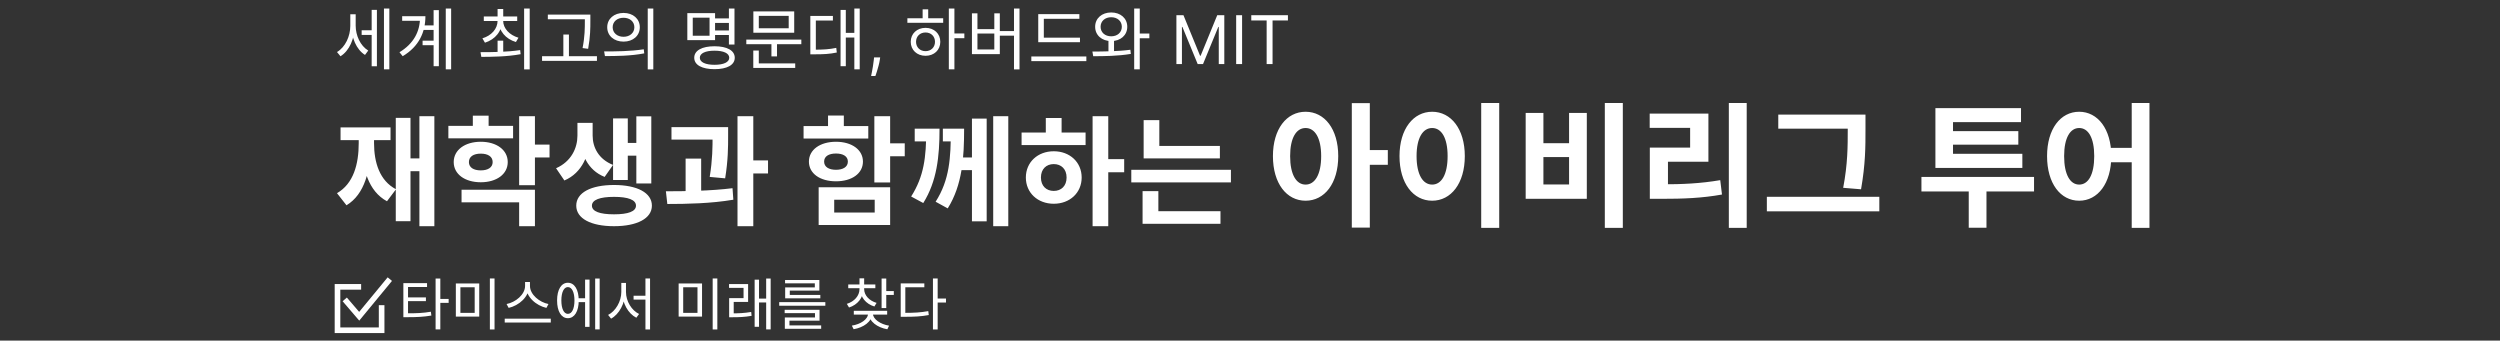<svg width="800" height="109" viewBox="0 0 800 109" fill="none" xmlns="http://www.w3.org/2000/svg">
<rect x="0" y="0" width="800" height="109" fill="#333333" stroke="none"/>
<g clip-path="url(#clip0_6_100)">
<mask id="mask0_6_100" style="mask-type:luminance" maskUnits="userSpaceOnUse" x="0" y="0" width="800" height="109">
<path d="M800 0H0V109H800V0Z" fill="white"/>
</mask>
<g mask="url(#mask0_6_100)">
<path d="M134.208 37.194H138.996V72.382H134.208V37.194ZM129.99 50.684H135.842V54.788H129.99V50.684ZM126.646 37.726H131.358V70.786H126.646V37.726ZM114.79 42.666H118.628V45.782C118.628 54.484 116.728 62.16 110.876 65.694L107.836 61.818C113.118 58.778 114.79 52.546 114.79 45.782V42.666ZM115.816 42.666H119.692V45.782C119.692 51.976 121.478 57.828 126.722 60.564L123.834 64.402C117.906 61.21 115.816 53.952 115.816 45.782V42.666ZM108.976 40.766H124.974V44.832H108.976V40.766ZM143.477 40.272H164.187V44.262H143.477V40.272ZM153.851 45.364C158.905 45.364 162.477 47.986 162.477 51.862C162.477 55.738 158.905 58.322 153.851 58.322C148.759 58.322 145.187 55.738 145.187 51.862C145.187 47.986 148.759 45.364 153.851 45.364ZM153.851 49.164C151.571 49.164 150.051 50.076 150.051 51.862C150.051 53.61 151.571 54.522 153.851 54.522C156.093 54.522 157.651 53.61 157.651 51.862C157.651 50.076 156.093 49.164 153.851 49.164ZM166.125 37.194H171.179V59.272H166.125V37.194ZM169.773 46.276H175.853V50.38H169.773V46.276ZM147.695 60.716H171.179V72.382H166.125V64.744H147.695V60.716ZM151.305 37.004H156.359V42.552H151.305V37.004ZM184.78 39.322H188.732V43.388C188.732 49.354 186.338 55.32 180.6 57.752L177.94 53.838C182.842 51.672 184.78 47.34 184.78 43.388V39.322ZM185.692 39.322H189.644V43.388C189.644 47.15 191.544 50.95 196.18 52.774L193.482 56.612C188.01 54.446 185.692 49.126 185.692 43.388V39.322ZM203.628 37.232H208.416V58.702H203.628V37.232ZM199.41 45.744H204.996V49.81H199.41V45.744ZM196.18 37.878H200.892V57.6H196.18V37.878ZM196.484 59.196C203.856 59.196 208.606 61.666 208.606 65.808C208.606 69.912 203.856 72.382 196.484 72.382C189.074 72.382 184.4 69.912 184.4 65.808C184.4 61.666 189.074 59.196 196.484 59.196ZM196.484 62.996C191.962 62.996 189.416 63.946 189.416 65.808C189.416 67.67 191.962 68.582 196.484 68.582C201.006 68.582 203.514 67.67 203.514 65.808C203.514 63.946 201.006 62.996 196.484 62.996ZM214.873 40.69H230.035V44.68H214.873V40.69ZM219.395 50.76H224.373V62.692H219.395V50.76ZM228.021 40.69H232.999V43.54C232.999 46.96 232.999 51.216 232.049 57.068L227.109 56.612C228.021 50.988 228.021 46.922 228.021 43.54V40.69ZM236.001 37.194H241.055V72.382H236.001V37.194ZM239.573 51.33H245.767V55.51H239.573V51.33ZM213.543 65.276L213.087 61.21C219.281 61.21 227.489 61.096 234.405 60.222L234.671 63.908C227.565 65.124 219.661 65.276 213.543 65.276ZM279.791 37.194H284.845V58.398H279.791V37.194ZM283.439 45.858H289.519V50H283.439V45.858ZM261.969 59.918H284.845V72.002H261.969V59.918ZM279.905 63.908H266.947V68.012H279.905V63.908ZM257.143 40.348H277.853V44.338H257.143V40.348ZM267.517 45.364C272.609 45.364 276.143 47.948 276.143 51.71C276.143 55.51 272.609 58.018 267.517 58.018C262.387 58.018 258.853 55.51 258.853 51.71C258.853 47.948 262.387 45.364 267.517 45.364ZM267.517 49.126C265.237 49.126 263.717 50 263.717 51.71C263.717 53.42 265.237 54.332 267.517 54.332C269.759 54.332 271.317 53.42 271.317 51.71C271.317 50 269.759 49.126 267.517 49.126ZM264.971 36.966H270.025V42.514H264.971V36.966ZM296.394 41.184H300.65C300.65 50.114 299.814 57.98 295.444 64.972L291.568 62.882C295.672 56.422 296.394 50.304 296.394 41.602V41.184ZM292.708 41.184H299.092V45.25H292.708V41.184ZM304.26 41.184H308.516C308.516 50.38 307.984 59.158 303.272 66.682L299.396 64.554C303.88 57.562 304.26 50.418 304.26 41.64V41.184ZM301.714 41.184H307.11V45.25H301.714V41.184ZM317.826 37.194H322.652V72.382H317.826V37.194ZM306.806 50.38H311.784V54.446H306.806V50.38ZM311.024 37.954H315.736V70.824H311.024V37.954ZM349.629 37.194H354.645V72.382H349.629V37.194ZM353.505 50.912H359.737V55.13H353.505V50.912ZM326.905 42.4H347.387V46.428H326.905V42.4ZM337.203 48.404C342.333 48.404 346.133 51.9 346.133 56.802C346.133 61.704 342.333 65.2 337.203 65.2C332.073 65.2 328.273 61.704 328.273 56.802C328.273 51.9 332.073 48.404 337.203 48.404ZM337.203 52.508C334.809 52.508 333.099 54.104 333.099 56.802C333.099 59.5 334.809 61.096 337.203 61.096C339.597 61.096 341.307 59.5 341.307 56.802C341.307 54.104 339.597 52.508 337.203 52.508ZM334.657 37.764H339.711V43.92H334.657V37.764ZM365.966 46.694H390.362V50.684H365.966V46.694ZM362.014 54.332H393.896V58.36H362.014V54.332ZM365.966 38.448H370.982V48.67H365.966V38.448ZM365.624 67.594H390.552V71.622H365.624V67.594ZM365.624 61.172H370.678V68.658H365.624V61.172ZM417.787 35.761C423.85 35.761 428.236 41.265 428.236 49.951C428.236 58.723 423.85 64.227 417.787 64.227C411.724 64.227 407.338 58.723 407.338 49.951C407.338 41.265 411.724 35.761 417.787 35.761ZM417.787 40.964C414.82 40.964 412.842 44.103 412.842 49.951C412.842 55.885 414.82 59.067 417.787 59.067C420.754 59.067 422.775 55.885 422.775 49.951C422.775 44.103 420.754 40.964 417.787 40.964ZM432.579 33.009H438.341V72.827H432.579V33.009ZM437.051 48.016H444.103V52.746H437.051V48.016ZM473.985 32.966H479.747V72.913H473.985V32.966ZM458.29 35.761C464.31 35.761 468.739 41.265 468.739 49.951C468.739 58.723 464.31 64.227 458.29 64.227C452.27 64.227 447.841 58.723 447.841 49.951C447.841 41.265 452.27 35.761 458.29 35.761ZM458.29 40.964C455.323 40.964 453.302 44.103 453.302 49.951C453.302 55.885 455.323 59.067 458.29 59.067C461.257 59.067 463.235 55.885 463.235 49.951C463.235 44.103 461.257 40.964 458.29 40.964ZM513.542 32.966H519.304V72.913H513.542V32.966ZM488.215 36.148H493.891V45.823H502.104V36.148H507.78V63.625H488.215V36.148ZM493.891 50.252V59.024H502.104V50.252H493.891ZM553.227 32.966H558.946V72.913H553.227V32.966ZM527.943 58.981H531.469C538.521 58.981 544.154 58.723 550.475 57.648L551.034 62.249C544.584 63.41 538.736 63.625 531.469 63.625H527.943V58.981ZM527.9 36.363H546.691V51.757H533.748V60.701H527.943V47.242H540.843V40.921H527.9V36.363ZM569.048 36.664H594.289V41.179H569.048V36.664ZM565.393 62.98H601.384V67.624H565.393V62.98ZM591.279 36.664H596.955V41.394C596.955 46.984 596.955 52.402 595.536 60.572L589.817 60.099C591.279 52.445 591.279 46.769 591.279 41.394V36.664ZM614.859 56.616H650.893V61.26H614.859V56.616ZM629.995 58.25H635.671V72.87H629.995V58.25ZM619.331 49.22H647.152V53.735H619.331V49.22ZM619.331 34.6H646.722V39.072H624.964V50.295H619.331V34.6ZM623.373 41.953H645.862V46.296H623.373V41.953ZM665.337 35.761C671.271 35.761 675.614 41.265 675.614 49.951C675.614 58.723 671.271 64.227 665.337 64.227C659.36 64.227 655.06 58.723 655.06 49.951C655.06 41.265 659.36 35.761 665.337 35.761ZM665.337 40.964C662.456 40.964 660.521 44.103 660.521 49.951C660.521 55.885 662.456 59.067 665.337 59.067C668.261 59.067 670.153 55.885 670.153 49.951C670.153 44.103 668.261 40.964 665.337 40.964ZM682.15 32.966H687.826V72.913H682.15V32.966ZM673.937 47.328H684.558V51.929H673.937V47.328Z" fill="white"/>
<path d="M115.729 9.685H119.449V11.169H115.729V9.685ZM112.096 4.569H113.493V8.267C113.493 12.33 111.795 16.265 108.957 18.006L107.839 16.651C110.505 15.082 112.096 11.599 112.096 8.267V4.569ZM112.44 4.569H113.816V8.202C113.816 11.319 115.278 14.63 117.836 16.178L116.804 17.576C114.009 15.856 112.44 11.986 112.44 8.202V4.569ZM122.867 2.741H124.587V22.177H122.867V2.741ZM118.933 3.15H120.61V21.209H118.933V3.15ZM135.378 8.137H139.7V9.578H135.378V8.137ZM135.228 13.018H139.657V14.459H135.228V13.018ZM142.645 2.741H144.365V22.177H142.645V2.741ZM138.754 3.236H140.431V21.188H138.754V3.236ZM134.411 5.192H136.131C136.131 10.287 134.088 14.867 128.864 17.985L127.832 16.716C132.368 13.964 134.411 10.094 134.411 5.514V5.192ZM128.692 5.192H135.12V6.654H128.692V5.192ZM159.226 13.018H161.032V17.232H159.226V13.018ZM159.226 6.181H160.666V6.611C160.666 10.008 158.452 12.631 155.184 13.663L154.367 12.265C157.248 11.405 159.226 9.234 159.226 6.611V6.181ZM159.57 6.181H161.01V6.611C161.01 9.127 163.053 11.233 165.912 12.072L165.095 13.448C161.827 12.48 159.57 9.9 159.57 6.611V6.181ZM154.818 5.278H165.504V6.718H154.818V5.278ZM159.226 2.87H161.032V5.902H159.226V2.87ZM167.718 2.72H169.503V22.198H167.718V2.72ZM154.023 18.2L153.765 16.695C157.312 16.695 162.214 16.673 166.45 16.028L166.6 17.34C162.236 18.157 157.484 18.178 154.023 18.2ZM175.306 4.676H187.819V6.16H175.306V4.676ZM173.457 17.985H191.022V19.468H173.457V17.985ZM180.272 11.04H182.057V18.715H180.272V11.04ZM187.152 4.676H188.915V6.611C188.915 9.019 188.915 11.685 188.206 15.62L186.421 15.383C187.152 11.664 187.152 8.933 187.152 6.611V4.676ZM199.535 4.138C202.566 4.138 204.738 6.009 204.738 8.718C204.738 11.448 202.566 13.319 199.535 13.319C196.503 13.319 194.31 11.448 194.31 8.718C194.31 6.009 196.503 4.138 199.535 4.138ZM199.535 5.686C197.514 5.686 196.052 6.912 196.052 8.718C196.052 10.524 197.514 11.771 199.535 11.771C201.534 11.771 202.996 10.524 202.996 8.718C202.996 6.912 201.534 5.686 199.535 5.686ZM207.275 2.72H209.059V22.198H207.275V2.72ZM193.579 17.942L193.321 16.458C196.869 16.458 201.771 16.436 206.006 15.77L206.157 17.081C201.792 17.92 197.041 17.942 193.579 17.942ZM228.327 5.88H233.938V7.342H228.327V5.88ZM228.327 9.75H233.981V11.191H228.327V9.75ZM233.25 2.741H235.035V14.243H233.25V2.741ZM219.942 4.203H228.821V12.846H219.942V4.203ZM227.058 5.644H221.683V11.427H227.058V5.644ZM228.649 14.803C232.648 14.803 235.121 16.157 235.121 18.479C235.121 20.801 232.648 22.134 228.649 22.134C224.629 22.134 222.156 20.801 222.156 18.479C222.156 16.157 224.629 14.803 228.649 14.803ZM228.649 16.221C225.725 16.221 223.941 17.06 223.941 18.479C223.941 19.898 225.725 20.736 228.649 20.736C231.573 20.736 233.358 19.898 233.358 18.479C233.358 17.06 231.573 16.221 228.649 16.221ZM238.817 12.674H256.426V14.136H238.817V12.674ZM246.858 13.577H248.643V18.049H246.858V13.577ZM241.075 3.644H254.147V10.481H241.075V3.644ZM252.384 5.085H242.816V9.04H252.384V5.085ZM241.053 20.285H254.469V21.747H241.053V20.285ZM241.053 16.178H242.816V20.801H241.053V16.178ZM273.387 2.741H275.107V22.177H273.387V2.741ZM270.098 10.524H273.839V12.008H270.098V10.524ZM268.98 3.171H270.657V21.188H268.98V3.171ZM259.305 15.899H260.573C263.411 15.899 265.346 15.791 267.604 15.319L267.776 16.802C265.454 17.297 263.497 17.383 260.573 17.383H259.305V15.899ZM259.305 5.106H266.529V6.568H261.068V16.566H259.305V5.106ZM281.657 18.362L281.535 19.187C281.448 19.767 281.316 20.388 281.138 21.05C280.965 21.711 280.784 22.335 280.596 22.92C280.407 23.506 280.252 23.971 280.13 24.317H278.756C278.822 23.992 278.908 23.562 279.015 23.027C279.122 22.493 279.229 21.895 279.336 21.233C279.448 20.576 279.54 19.904 279.611 19.217L279.702 18.362H281.657ZM303.626 2.741H305.411V22.177H303.626V2.741ZM304.981 10.717H308.593V12.223H304.981V10.717ZM290.361 5.837H301.82V7.299H290.361V5.837ZM296.166 8.912C298.918 8.912 300.896 10.761 300.896 13.383C300.896 16.006 298.918 17.855 296.166 17.855C293.435 17.855 291.436 16.006 291.436 13.383C291.436 10.761 293.435 8.912 296.166 8.912ZM296.166 10.395C294.403 10.395 293.134 11.62 293.134 13.383C293.134 15.125 294.403 16.372 296.166 16.372C297.929 16.372 299.197 15.125 299.197 13.383C299.197 11.62 297.929 10.395 296.166 10.395ZM295.241 2.978H297.026V6.503H295.241V2.978ZM324.479 2.72H326.242V22.198H324.479V2.72ZM319.341 9.944H324.995V11.405H319.341V9.944ZM311.02 4.268H312.783V9.32H318.18V4.268H319.943V17.318H311.02V4.268ZM312.783 10.739V15.835H318.18V10.739H312.783ZM332.239 12.05H345.591V13.512H332.239V12.05ZM330.025 18.07H347.633V19.554H330.025V18.07ZM332.239 4.526H345.397V6.009H334.024V12.695H332.239V4.526ZM354.705 12.545H356.49V17.189H354.705V12.545ZM355.587 3.988C358.575 3.988 360.725 5.859 360.725 8.568C360.725 11.277 358.575 13.147 355.587 13.147C352.598 13.147 350.448 11.277 350.448 8.568C350.448 5.859 352.598 3.988 355.587 3.988ZM355.587 5.514C353.609 5.514 352.19 6.761 352.19 8.568C352.19 10.373 353.609 11.62 355.587 11.62C357.565 11.62 358.984 10.373 358.984 8.568C358.984 6.761 357.565 5.514 355.587 5.514ZM362.94 2.741H364.724V22.177H362.94V2.741ZM364.208 10.739H367.799V12.244H364.208V10.739ZM349.825 17.985L349.567 16.501C353.071 16.48 357.758 16.458 361.714 15.921L361.865 17.253C357.758 17.942 353.222 17.985 349.825 17.985ZM376.447 4.864H378.707L384.021 17.843H384.204L389.518 4.864H391.778V20.5H390.006V8.62H389.854L384.967 20.5H383.257L378.371 8.62H378.218V20.5H376.447V4.864ZM397.468 4.864V20.5H395.574V4.864H397.468ZM400.409 6.543V4.864H412.136V6.543H407.219V20.5H405.326V6.543H400.409Z" fill="white"/>
<path d="M129.076 100.256H130.354C133.36 100.256 135.43 100.184 137.878 99.752L138.04 100.976C135.52 101.408 133.396 101.498 130.354 101.498H129.076V100.256ZM129.076 90.608H136.654V91.85H130.57V100.688H129.076V90.608ZM130.192 95.162H136.294V96.368H130.192V95.162ZM139.39 89.132H140.902V105.404H139.39V89.132ZM140.542 95.666H143.566V96.926H140.542V95.666ZM145.869 90.716H153.357V101.318H145.869V90.716ZM151.899 91.922H147.327V100.112H151.899V91.922ZM156.759 89.114H158.253V105.422H156.759V89.114ZM168.025 90.248H169.321V91.49C169.321 95.036 166.027 97.79 162.769 98.528L162.103 97.286C164.965 96.746 168.025 94.262 168.025 91.49V90.248ZM168.295 90.248H169.591V91.49C169.591 94.28 172.669 96.746 175.513 97.286L174.847 98.528C171.607 97.79 168.295 95.054 168.295 91.49V90.248ZM161.509 101.984H176.251V103.208H161.509V101.984ZM184.656 95.45H187.734V96.692H184.656V95.45ZM190.452 89.132H191.892V105.404H190.452V89.132ZM187.23 89.474H188.652V104.594H187.23V89.474ZM181.722 90.482C183.828 90.482 185.196 92.66 185.196 96.152C185.196 99.644 183.828 101.822 181.722 101.822C179.616 101.822 178.266 99.644 178.266 96.152C178.266 92.66 179.616 90.482 181.722 90.482ZM181.722 91.868C180.444 91.868 179.634 93.524 179.634 96.152C179.634 98.78 180.444 100.436 181.722 100.436C183.018 100.436 183.828 98.78 183.828 96.152C183.828 93.524 183.018 91.868 181.722 91.868ZM202.744 94.64H207.28V95.864H202.744V94.64ZM198.82 90.536H200.044V93.434C200.044 97.088 198.118 100.58 195.544 101.966L194.59 100.778C196.984 99.59 198.82 96.458 198.82 93.434V90.536ZM199.108 90.536H200.314V93.434C200.314 96.404 202.15 99.356 204.508 100.472L203.626 101.678C200.998 100.346 199.108 96.998 199.108 93.434V90.536ZM206.542 89.114H208.018V105.422H206.542V89.114ZM217.165 90.716H224.653V101.318H217.165V90.716ZM223.195 91.922H218.623V100.112H223.195V91.922ZM228.055 89.114H229.549V105.422H228.055V89.114ZM233.328 100.274H234.408C236.388 100.274 238.188 100.202 240.384 99.824L240.51 101.066C238.26 101.462 236.424 101.516 234.408 101.516H233.328V100.274ZM233.292 90.896H239.394V96.62H234.786V100.742H233.328V95.396H237.936V92.12H233.292V90.896ZM245.172 89.132H246.612V105.404H245.172V89.132ZM242.418 95.558H245.55V96.782H242.418V95.558ZM241.482 89.492H242.886V104.576H241.482V89.492ZM249.347 96.692H264.107V97.826H249.347V96.692ZM251.093 99.14H262.253V102.614H252.623V104.522H251.147V101.588H260.795V100.202H251.093V99.14ZM251.147 104.126H262.775V105.206H251.147V104.126ZM251.219 89.6H262.199V92.984H252.731V94.748H251.255V91.976H260.741V90.662H251.219V89.6ZM251.255 94.388H262.505V95.468H251.255V94.388ZM275.036 91.814H276.26V92.516C276.26 95.288 274.424 97.538 271.688 98.402L270.986 97.232C273.398 96.494 275.036 94.64 275.036 92.516V91.814ZM275.306 91.814H276.53V92.516C276.53 94.46 278.114 96.224 280.508 96.926L279.806 98.078C277.088 97.268 275.306 95.108 275.306 92.516V91.814ZM271.436 91.022H280.112V92.228H271.436V91.022ZM275.036 89.06H276.53V91.526H275.036V89.06ZM282.11 89.132H283.604V98.582H282.11V89.132ZM283.19 93.146H286.016V94.388H283.19V93.146ZM277.772 99.932H279.05V100.364C279.05 102.92 276.35 104.81 273.164 105.35L272.588 104.198C275.396 103.766 277.772 102.182 277.772 100.364V99.932ZM278.06 99.932H279.338V100.364C279.338 102.146 281.75 103.766 284.504 104.216L283.946 105.368C280.76 104.828 278.06 102.866 278.06 100.364V99.932ZM273.218 99.464H283.892V100.67H273.218V99.464ZM298.542 89.114H300.054V105.422H298.542V89.114ZM299.694 95.54H302.718V96.8H299.694V95.54ZM288.228 100.112H289.506C292.512 100.112 294.618 100.004 297.048 99.554L297.21 100.814C294.708 101.282 292.566 101.372 289.506 101.372H288.228V100.112ZM288.228 90.698H295.788V91.922H289.704V100.67H288.228V90.698Z" fill="white"/>
<path d="M115.562 91.792H108V105.681H122.12V97.656" stroke="white" stroke-width="1.8"/>
<path d="M110.315 95.802L114.944 101.202L124.744 89.319" stroke="white" stroke-width="1.8"/>
</g>
</g>
<defs>
<clipPath id="clip0_6_100">
<rect width="800" height="109" fill="white"/>
</clipPath>
</defs>
</svg>
